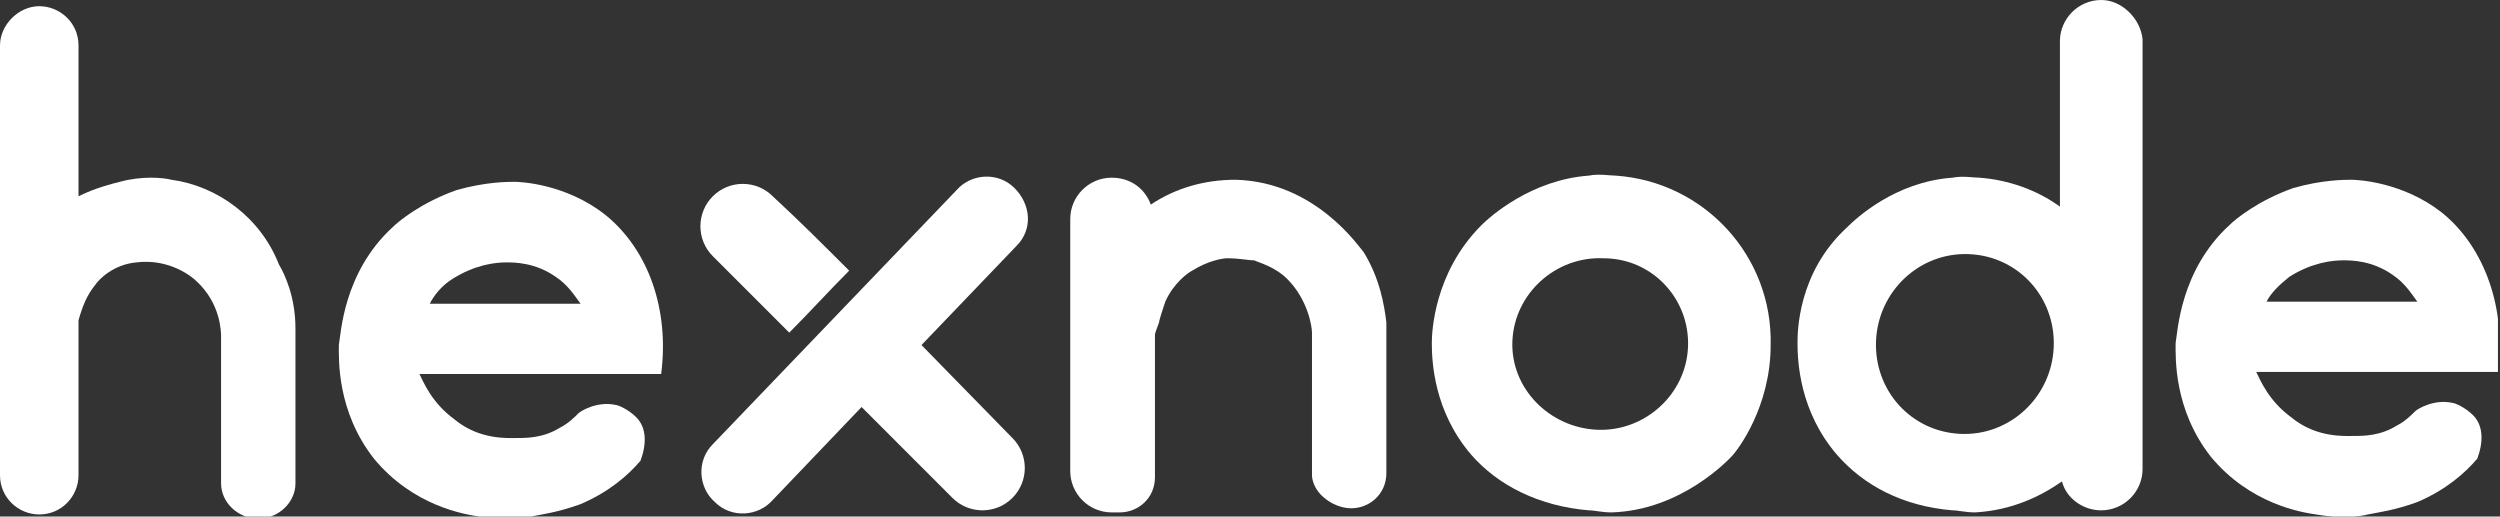 <svg width="121" height="25" viewBox="0 0 121 25" fill="none" xmlns="http://www.w3.org/2000/svg">
<rect x="0" y="0" width="121" height="25" fill="#333333" stroke="none"/>
<g clip-path="url(#clip0_2361_6387)">
<path d="M8.3 8.7C7.9 8.6 6.9 8.5 5.8 8.8C5.4 8.9 4.6 9.1 3.8 9.5V2.2C3.8 1.1 2.9 0.3 1.9 0.3C0.9 0.3 0 1.2 0 2.2V23C0 24.1 0.9 24.9 1.9 24.9C3 24.9 3.8 24 3.8 23V15.5C4 14.8 4.2 14.3 4.6 13.8C4.8 13.5 5.5 12.8 6.6 12.7C8.2 12.5 9.3 13.4 9.5 13.6C10.7 14.7 10.7 16.1 10.7 16.3V23.4C10.7 24.3 11.5 25.1 12.5 25.1C13.5 25.1 14.3 24.3 14.3 23.4V15.9C14.3 14.4 13.8 13.3 13.5 12.8C12.6 10.5 10.5 9 8.3 8.7Z" fill="white"/>
<path d="M78.2 8.5C77.9 8.5 77.4 8.4 76.9 8.5C74.1 8.7 72.1 10.5 71.7 10.9C69.4 13.2 69.3 16.1 69.3 16.6C69.3 17.5 69.4 19.9 71.2 22C72.5 23.5 74.5 24.5 76.9 24.7C77.2 24.7 77.5 24.8 78 24.8C81.4 24.7 83.7 22.2 83.8 22.1C84.1 21.8 85.7 19.7 85.7 16.7C85.8 12.4 82.5 8.8 78.2 8.5ZM81.7 16.8C81.6 19.1 79.6 20.9 77.3 20.8C75 20.7 73.1 18.8 73.2 16.5C73.3 14.2 75.3 12.4 77.6 12.5C80 12.5 81.8 14.5 81.7 16.8Z" fill="white"/>
<path d="M59.8 8.7C58.3 8.7 56.9 9.1 55.7 9.9C55.4 9.1 54.7 8.6 53.8 8.6C52.7 8.6 51.8 9.5 51.8 10.6V22.8C51.8 23.9 52.7 24.8 53.8 24.8C53.9 24.8 53.9 24.8 54 24.8C54.1 24.8 54.1 24.8 54.2 24.8C55.1 24.8 55.9 24.1 55.9 23.1V16.2C55.9 16.1 56 15.9 56.1 15.6C56.1 15.5 56.3 14.9 56.4 14.6C56.8 13.7 57.5 13.2 57.7 13.1C58.5 12.6 59.2 12.5 59.4 12.5C60 12.5 60.4 12.6 60.7 12.6C60.9 12.7 61.7 12.9 62.3 13.5C63.3 14.5 63.5 15.8 63.5 16.1C63.5 18.4 63.5 20.7 63.5 23C63.5 23.2 63.6 23.7 64.1 24.1C64.7 24.6 65.3 24.6 65.4 24.6C66.3 24.6 67.1 23.9 67.1 22.9V15.6C67 14.8 66.8 13.5 66 12.2C65.8 12 63.7 8.8 59.8 8.7Z" fill="white"/>
<path d="M118.2 10.3C116.3 8.8 114.1 8.7 113.8 8.7C113.5 8.7 112.4 8.7 111 9.1C109.3 9.7 108.2 10.6 107.9 10.9C105.5 13.1 105.4 16.1 105.3 16.6C105.3 17.3 105.2 19.8 107 22.1C108.9 24.4 111.4 24.8 112.1 24.9C113.2 25.1 114.3 25 114.6 24.9C115.1 24.8 115.9 24.7 117 24.3C118.4 23.7 119.3 22.9 119.9 22.2C120.2 21.4 120.2 20.6 119.7 20.1C119.3 19.7 118.8 19.5 118.7 19.5C117.8 19.3 117 19.8 116.9 19.9C116.7 20.1 116.4 20.4 116 20.6C115.2 21.1 114.4 21.1 113.9 21.1C113.5 21.1 112.1 21.2 110.9 20.2C109.8 19.4 109.4 18.4 109.2 18H120.9C121.3 15 120.3 12 118.2 10.3ZM110.8 13.4C111.9 12.7 112.9 12.6 113.4 12.6C113.8 12.6 114.8 12.6 115.8 13.3C116.4 13.7 116.7 14.2 117 14.6H109.7C109.9 14.2 110.3 13.8 110.8 13.4Z" fill="white"/>
<path d="M38.2 16.1C39.2 15.1 40.1 14.1 41.1 13.1C39.9 11.9 38.7 10.7 37.4 9.5C36.6 8.7 35.3 8.7 34.5 9.5C33.7 10.3 33.7 11.6 34.5 12.4C35.7 13.6 36.9 14.8 38.2 16.1Z" fill="white"/>
<path d="M49.1 9.1C48.3 8.3 47 8.4 46.3 9.2L34.5 21.5C33.7 22.3 33.8 23.6 34.6 24.3C35.4 25.1 36.7 25 37.4 24.2L41.7 19.7L46.1 24.1C46.9 24.9 48.2 24.9 49 24.1C49.8 23.3 49.8 22 49 21.2L44.6 16.7L49.2 11.9C50 11.1 49.9 9.9 49.1 9.1Z" fill="white"/>
<path d="M101.7 0C100.6 0 99.7 0.9 99.7 2V10C98.6 9.2 97.2 8.7 95.8 8.6C95.5 8.6 95 8.5 94.5 8.6C91.7 8.8 89.8 10.6 89.4 11C87 13.2 87 16.1 87 16.6C87 17.5 87.1 19.9 88.9 22C90.2 23.5 92.1 24.5 94.5 24.7C94.8 24.7 95.1 24.8 95.6 24.8C97.4 24.7 98.8 24 99.8 23.3C100 24.1 100.8 24.7 101.7 24.7C102.8 24.7 103.7 23.8 103.7 22.7V1.9C103.6 0.9 102.7 0 101.7 0ZM99.4 16.8C99.3 19.2 97.3 21.1 94.9 21C92.5 20.9 90.7 18.9 90.8 16.5C90.9 14.1 92.9 12.2 95.3 12.3C97.7 12.4 99.5 14.4 99.4 16.8Z" fill="white"/>
<path d="M29.3 10.4C27.4 8.9 25.2 8.8 24.9 8.8C24.6 8.8 23.5 8.8 22.1 9.2C20.4 9.8 19.3 10.7 19 11C16.6 13.2 16.5 16.2 16.4 16.7C16.4 17.4 16.3 19.9 18.1 22.2C20 24.5 22.5 24.9 23.2 25C24.3 25.2 25.4 25.1 25.7 25C26.2 24.9 27 24.8 28.1 24.4C29.5 23.8 30.4 23 31 22.3C31.3 21.5 31.3 20.7 30.8 20.2C30.4 19.8 29.9 19.6 29.8 19.6C28.9 19.4 28.1 19.9 28 20C27.8 20.2 27.5 20.5 27.1 20.7C26.3 21.2 25.5 21.2 25 21.2C24.6 21.2 23.2 21.3 22 20.3C20.9 19.5 20.5 18.5 20.3 18.1H32C32.4 15 31.4 12.1 29.3 10.4ZM21.9 13.5C23 12.8 24 12.7 24.5 12.7C24.9 12.7 25.9 12.7 26.9 13.4C27.5 13.8 27.8 14.3 28.1 14.7H20.8C21 14.3 21.4 13.8 21.9 13.5Z" fill="white"/>
</g>
<defs>
<clipPath id="clip0_2361_6387">
<rect width="120.9" height="25" fill="white"/>
</clipPath>
</defs>
</svg>
